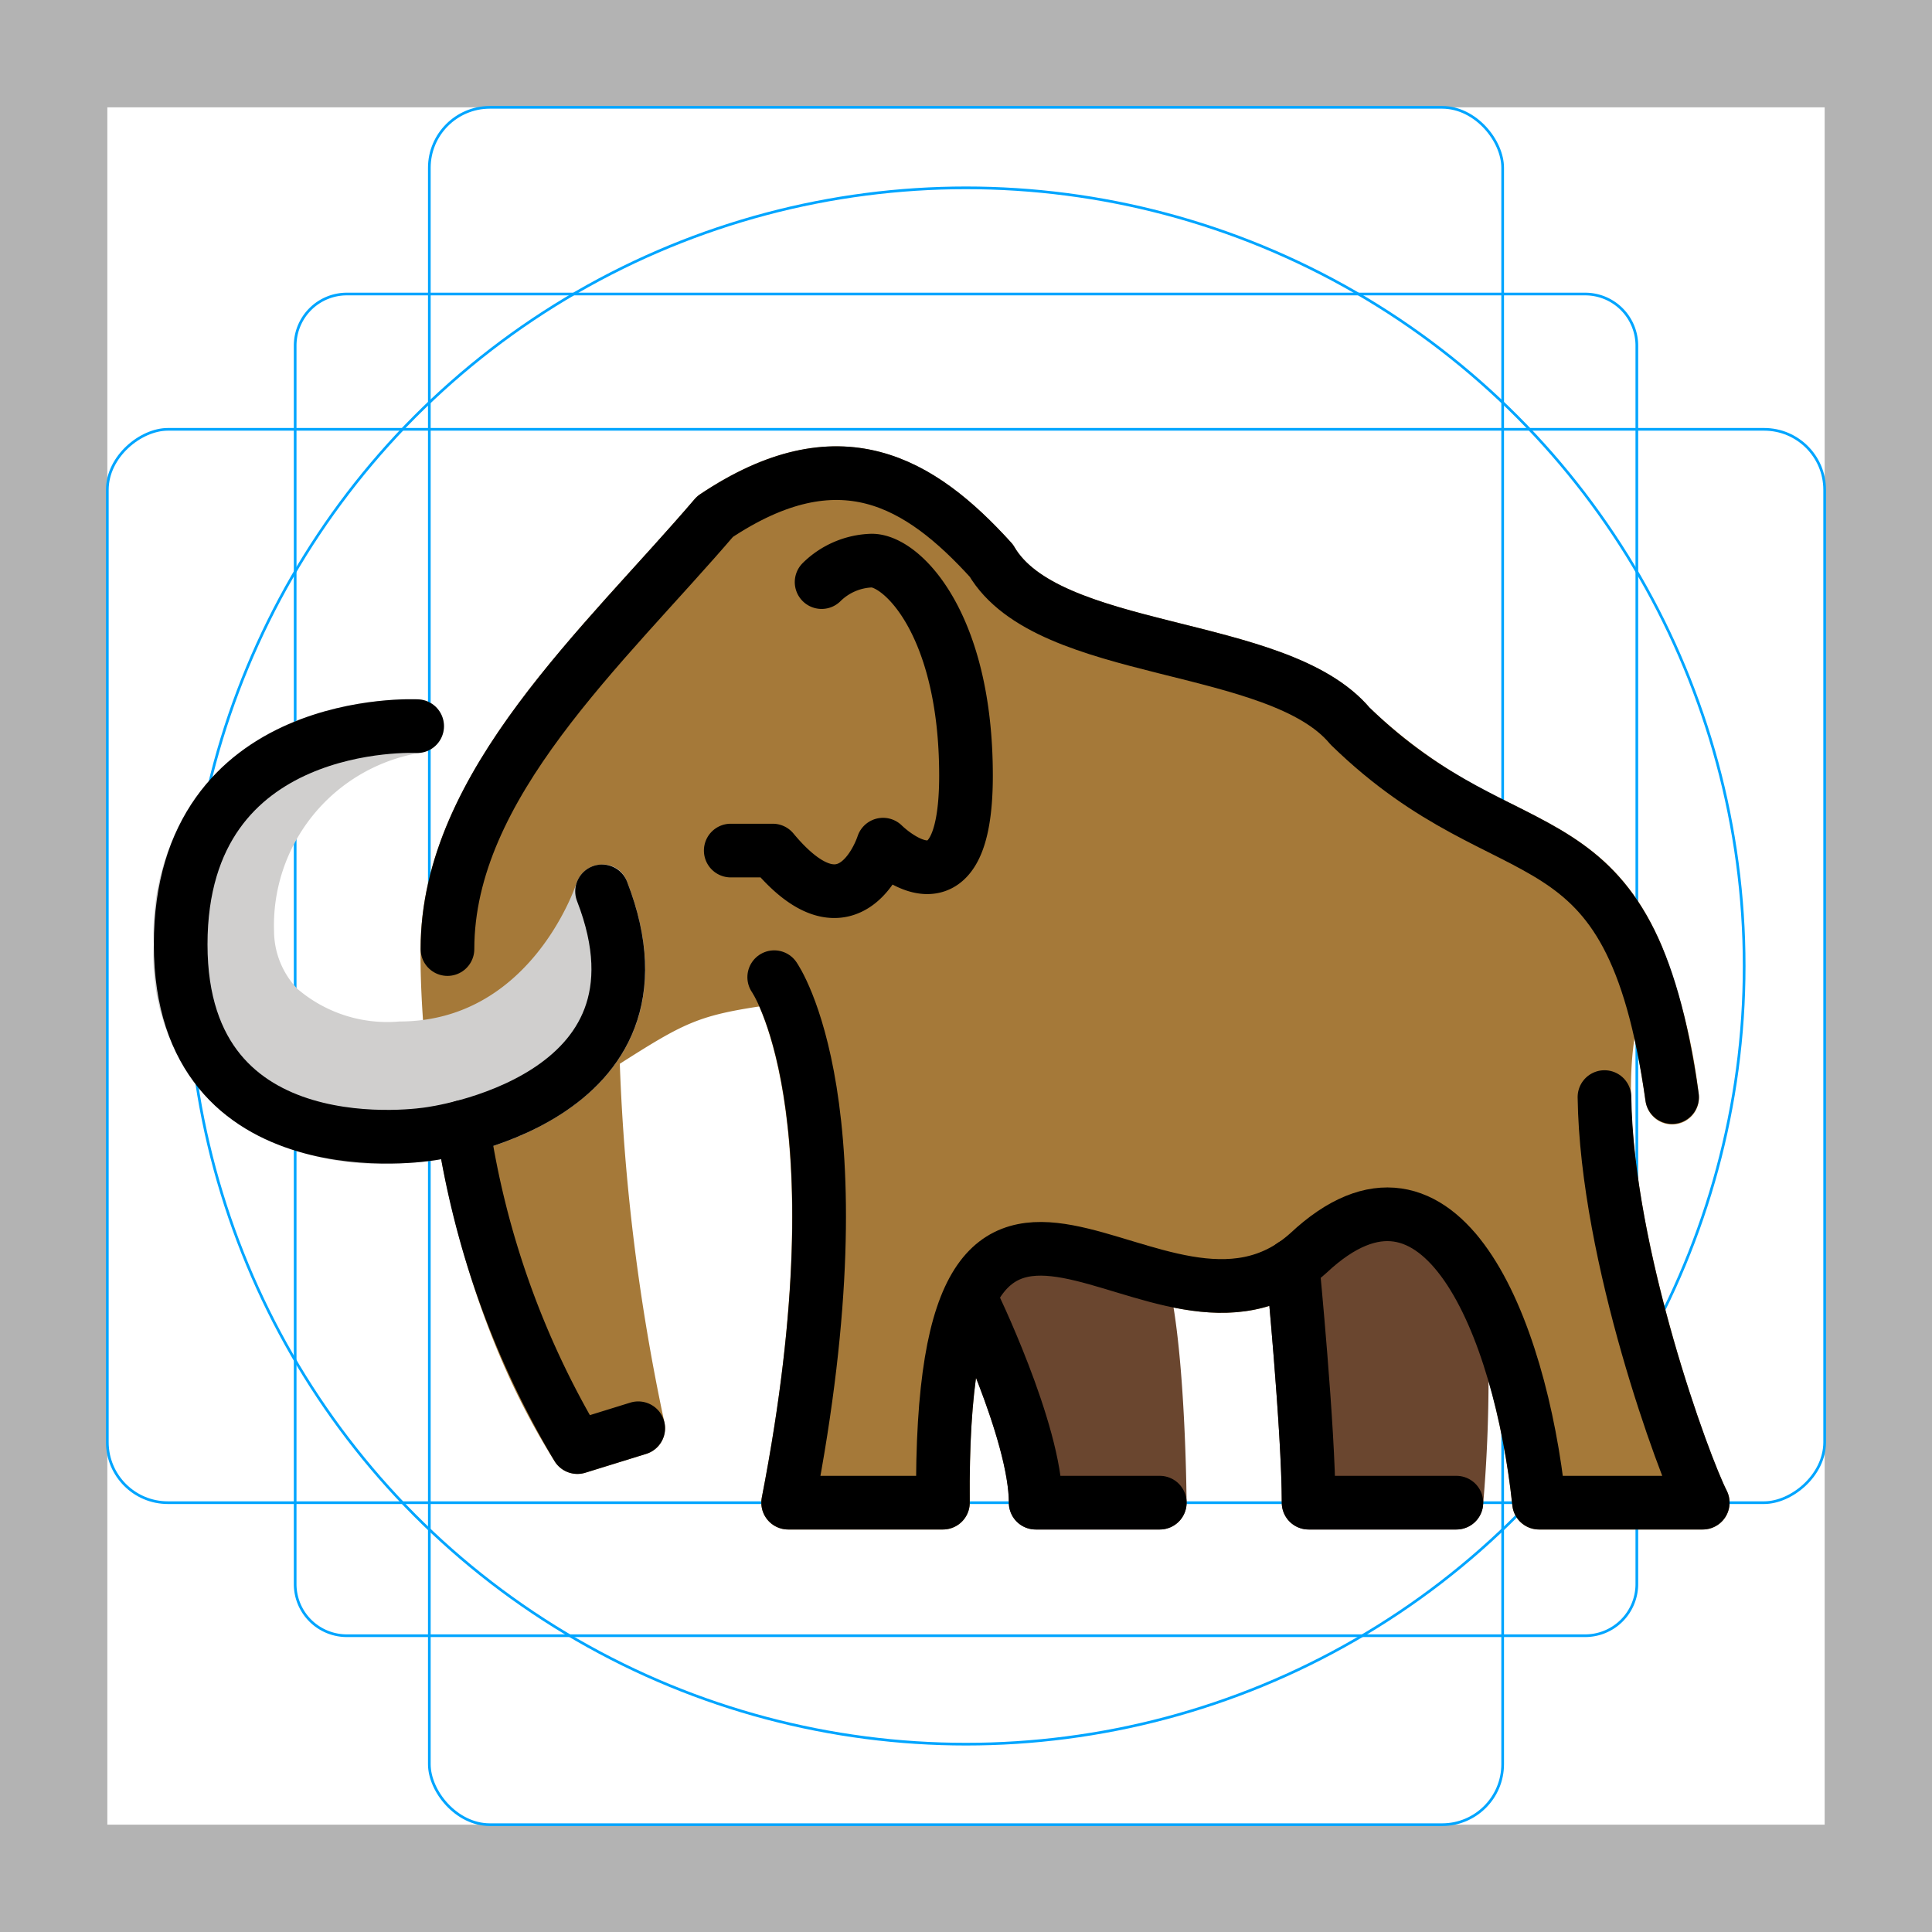<svg id="emoji" viewBox="0 0 72 72" xmlns="http://www.w3.org/2000/svg">
  <g id="grid">
    <path fill="#b3b3b3" d="M68,4V68H4V4H68m4-4H0V72H72V0Z"/>
    <path fill="none" stroke="#00a5ff" stroke-miterlimit="10" stroke-width="0.1" d="M12.923,10.958H59.077A1.923,1.923,0,0,1,61,12.881V59.035a1.923,1.923,0,0,1-1.923,1.923H12.923A1.923,1.923,0,0,1,11,59.035V12.881a1.923,1.923,0,0,1,1.923-1.923Z"/>
    <rect x="16" y="4" rx="2.254" width="40" height="64" fill="none" stroke="#00a5ff" stroke-miterlimit="10" stroke-width="0.1"/>
    <rect x="16" y="4" rx="2.254" width="40" height="64" transform="rotate(90 36 36)" fill="none" stroke="#00a5ff" stroke-miterlimit="10" stroke-width="0.1"/>
    <circle cx="36" cy="36" r="29" fill="none" stroke="#00a5ff" stroke-miterlimit="10" stroke-width="0.1"/>
  </g>
  <g id="color">
    <path fill="#a57939" d="M63.456,57H57.355a.999.999,0,0,1-.994-.894c-.535-5.046-2.21-9.053-4.072-9.745-.808-.303-1.767.056-2.843,1.065-2.579,2.325-5.544,1.429-7.925.711-1.601-.483-2.982-.902-3.789-.296-1.096.82-1.631,3.562-1.592,8.15A1,1,0,0,1,35.14,57H29.372a1,1,0,0,1-.982-1.19c2.226-11.458.592-16.733-.096-18.302-2.288.347-2.856.644-5.196,2.136a76.999,76.999,0,0,0,1.664,13.371,1.001,1.001,0,0,1-.682,1.167l-2.267.701a1,1,0,0,1-1.141-.42c-5.168-8.158-5.007-18.671-4.998-19.115,0-5.427,4.235-10.102,7.972-14.227.772-.853,1.532-1.691,2.24-2.519a.998.998,0,0,1,.204-.181c5.49-3.676,9.08-.969,11.591,1.799a.939.939,0,0,1,.123.168c.89,1.523,3.605,2.202,6.231,2.858,2.706.676,5.503,1.375,7.004,3.127A19.481,19.481,0,0,0,56.39,29.985c2.254,1.133,4.179,2.1,5.516,5.219.01.022.019.045.028.067a22.167,22.167,0,0,1,1.369,5.474,1,1,0,1,1-1.98.279c-.123-.868-.26-1.641-.411-2.331-.84,5.509,2.609,15.236,3.436,16.852A1.001,1.001,0,0,1,63.456,57Z"/>
    <path fill="#6a462f" d="M43.222,57h-4.625a.999.999,0,0,1-1-1c0-1.987-1.662-5.827-2.303-7.14a1,1,0,0,1,.46-1.337c.496-.243,5.692-.86,6.195-1.089a.997.997,0,0,1,1.324.496c.828,1.82.936,7.865.948,9.059a1,1,0,0,1-1,1.011Z"/>
    <path fill="#6a462f" d="M54.275,57H48.768a.999.999,0,0,1-1-1c0-2.634-.586-8.688-.592-8.749a1,1,0,0,1,.898-1.092c.566-.047,5.497-.389,6.042-.476a1.001,1.001,0,0,1,1.145.829,55.152,55.152,0,0,1,.01,9.566A1,1,0,0,1,54.275,57Z"/>
    <path fill="#d0cfce" d="M14.427,43.365a9.629,9.629,0,0,1-6.178-1.951,7.735,7.735,0,0,1-2.517-6.218,8.684,8.684,0,0,1,2.525-6.584c2.889-2.744,7.155-2.558,7.338-2.55a1,1,0,0,1,.093,1.988A6.523,6.523,0,0,0,10.213,34.71a3.133,3.133,0,0,0,.867,2.139,5.152,5.152,0,0,0,3.807,1.219c4.839,0,6.53-4.949,6.6-5.16a1,1,0,0,1,.924-.686.941.941,0,0,1,.958.636c.952,2.449.897,4.591-.162,6.365-2.003,3.357-6.876,4.003-7.082,4.028A11.32,11.32,0,0,1,14.427,43.365Z"/>
  </g>
  <g id="line">
    <path fill="none" stroke="#000" stroke-linecap="round" stroke-linejoin="round" stroke-width="2" d="M22.437,33.219C25.488,41.071,16,42.258,16,42.258s-9.267,1.525-9.267-7.061,8.813-8.135,8.813-8.135"/>
    <path fill="none" stroke="#000" stroke-linecap="round" stroke-linejoin="round" stroke-width="2" d="M30.619,21.693a2.78,2.78,0,0,1,1.87-.801c1.122,0,3.511,2.351,3.511,8.014s-3.091,2.572-3.091,2.572-1.183,3.75-4.111.22H27.233"/>
    <path fill="none" stroke="#000" stroke-linecap="round" stroke-linejoin="round" stroke-width="2" d="M16.676,35.369c0-6.125,5.854-11.303,9.971-16.118,4.637-3.101,7.631-1.297,10.296,1.64,2.103,3.604,10.673,2.945,13.367,6.165,6.088,5.937,10.422,2.65,12.003,13.828"/>
    <path fill="none" stroke="#000" stroke-linecap="round" stroke-linejoin="round" stroke-width="2" d="M23.785,53.227l-2.266.702a32.658,32.658,0,0,1-4.264-11.931"/>
    <path fill="none" stroke="#000" stroke-linecap="round" stroke-linejoin="round" stroke-width="2" d="M59.794,40.885C59.876,46.831,62.77,54.658,63.456,56H57.355c-.698-6.581-3.673-13.913-8.593-9.304C43.155,51.751,34.991,38.401,35.14,56H29.372c2.873-14.782-.519-19.583-.519-19.583"/>
    <path fill="none" stroke="#000" stroke-linecap="round" stroke-linejoin="round" stroke-width="2" d="M36.192,48.422S38.597,53.342,38.597,56h4.625"/>
    <path fill="none" stroke="#000" stroke-linecap="round" stroke-linejoin="round" stroke-width="2" d="M48.171,47.155s.597,6.132.597,8.845h5.507"/>
  </g>
</svg>
